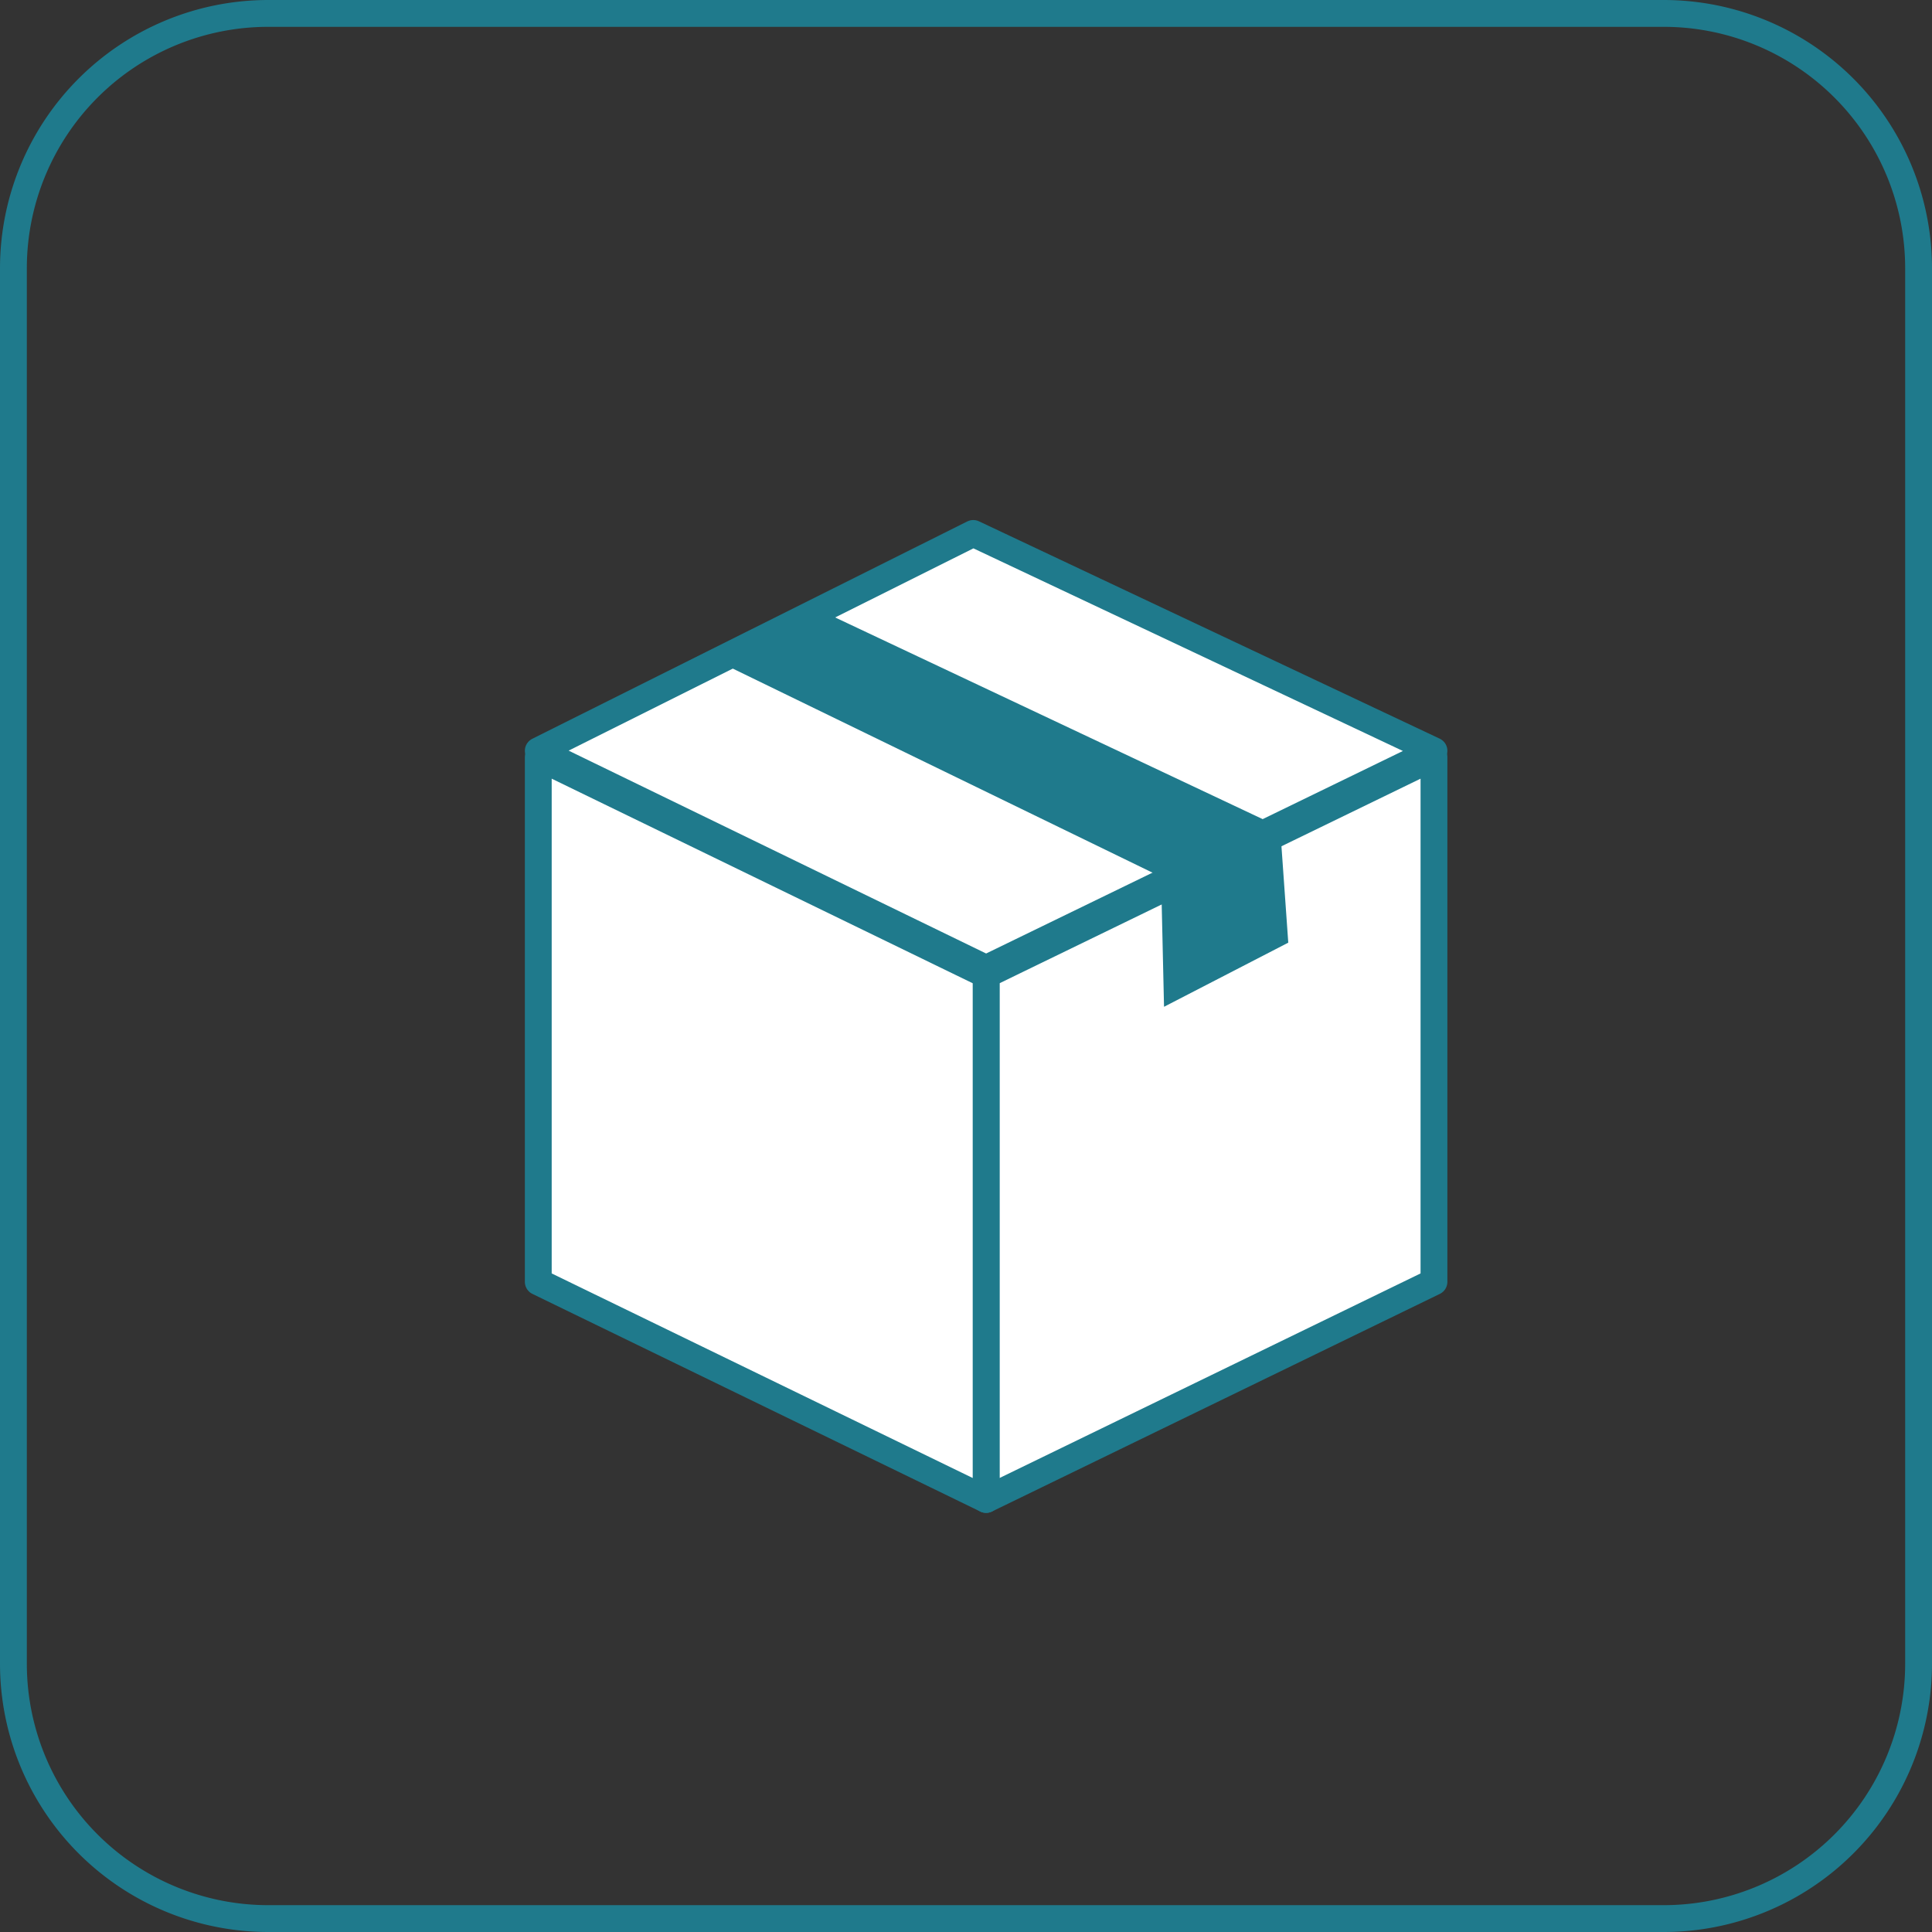<svg id="Layer_1" data-name="Layer 1" xmlns="http://www.w3.org/2000/svg" viewBox="0 0 72 72"><rect x="0" y="0" width="72" height="72" fill="#333333" stroke="none"/><defs><style>.cls-1{fill:#1f7a8c;}.cls-2{fill:#fff;stroke:#1f7a8c;stroke-linecap:round;stroke-linejoin:round;}</style></defs><title>Icon Design</title><path class="cls-1" d="M62,1a9,9,0,0,1,9,9V62a9,9,0,0,1-9,9H10a9,9,0,0,1-9-9V10a9,9,0,0,1,9-9H62m0-1H10A10,10,0,0,0,0,10V62A10,10,0,0,0,10,72H62A10,10,0,0,0,72,62V10A10,10,0,0,0,62,0Z"/><polygon class="cls-2" points="53.44 47.77 36.75 55.88 36.75 36.33 53.44 28.22 53.44 47.77"/><polygon class="cls-2" points="20.06 47.77 36.75 55.88 36.75 36.33 20.06 28.22 20.06 47.77"/><polygon class="cls-2" points="36.75 36.09 20.06 27.98 36.27 19.88 53.44 27.98 36.75 36.09"/><polygon class="cls-1" points="43.42 32.75 26.74 24.64 30.55 22.74 47.72 30.84 43.42 32.75"/><polygon class="cls-1" points="43.38 37.52 43.28 33.13 47.72 31.03 48.01 35.13 43.38 37.52"/></svg>